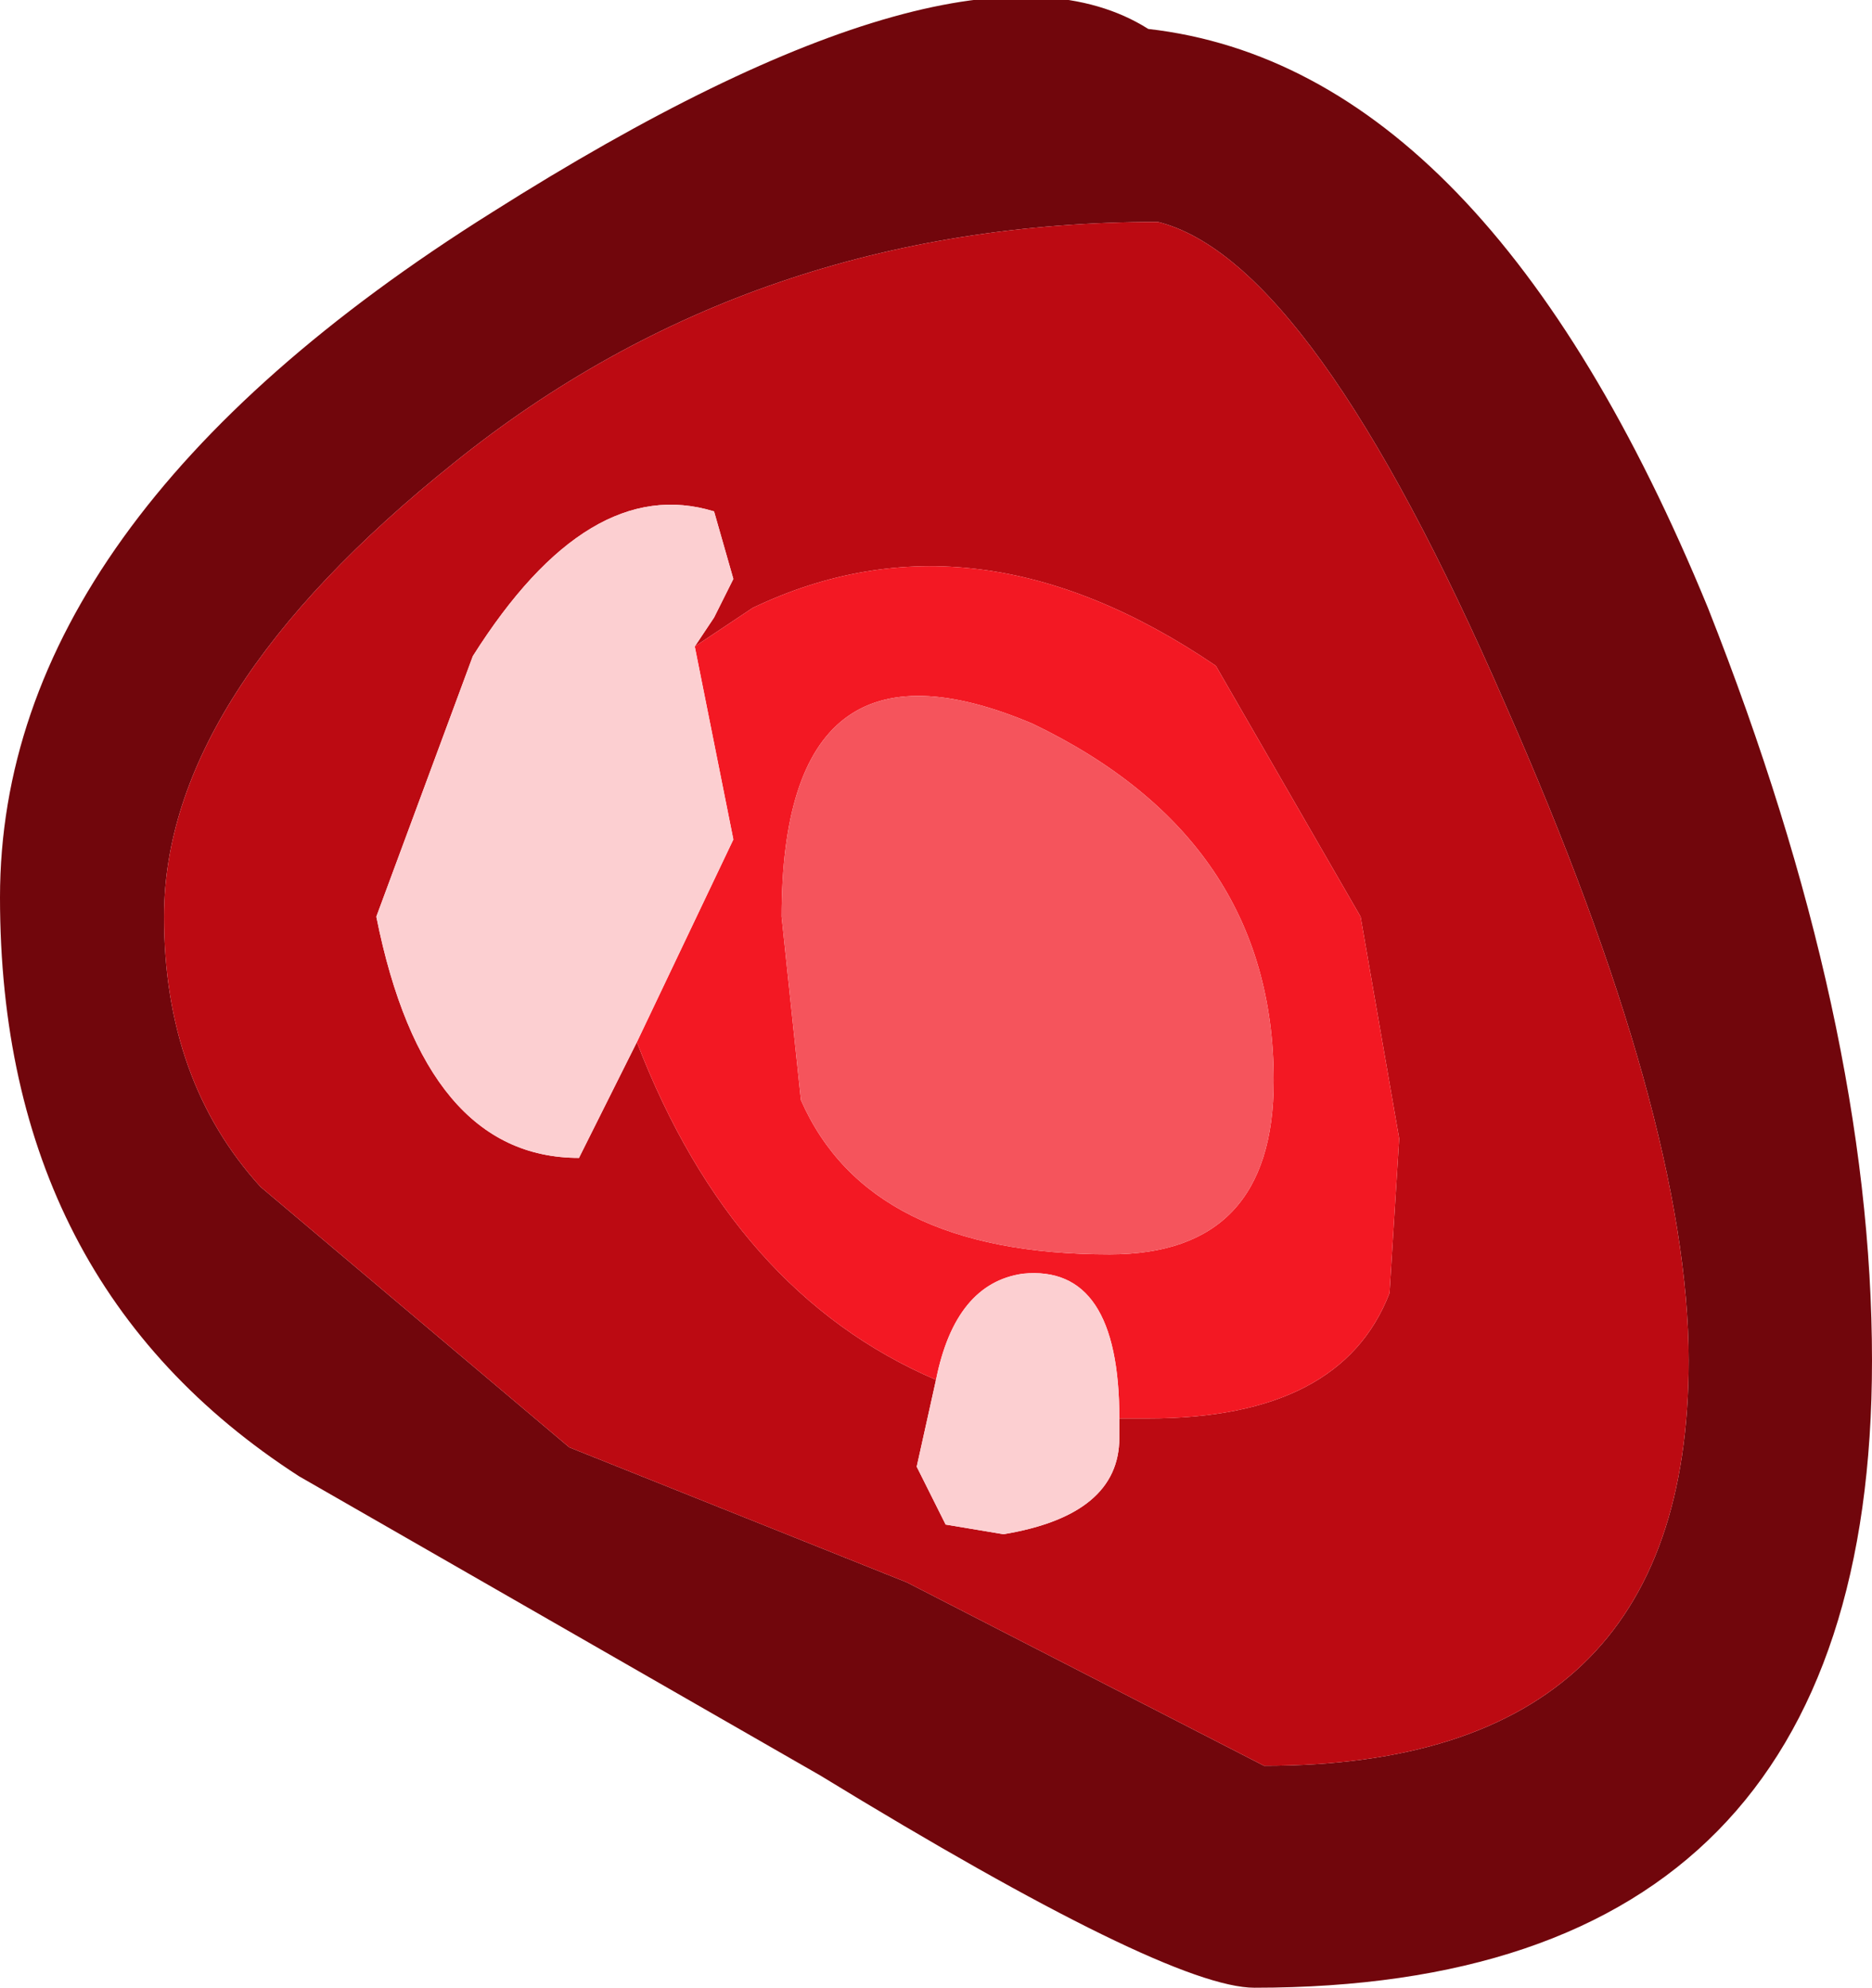 <?xml version="1.0" encoding="UTF-8" standalone="no"?>
<svg xmlns:ffdec="https://www.free-decompiler.com/flash" xmlns:xlink="http://www.w3.org/1999/xlink" ffdec:objectType="shape" height="10.3px" width="9.7px" xmlns="http://www.w3.org/2000/svg">
  <g transform="matrix(1.0, 0.0, 0.0, 1.0, 4.9, 5.55)">
    <path d="M1.1 -4.4 Q-1.0 -4.4 -2.55 -3.15 -4.05 -1.95 -4.05 -0.8 -4.05 0.05 -3.55 0.6 L-1.95 1.95 -0.2 2.65 1.65 3.6 Q3.85 3.6 3.85 1.5 3.85 0.25 2.9 -1.9 1.9 -4.2 1.1 -4.4 M3.95 -2.4 Q4.8 -0.25 4.8 1.5 4.8 4.75 1.6 4.75 1.15 4.75 -0.65 3.65 L-3.35 2.1 Q-4.9 1.1 -4.9 -0.9 -4.9 -2.85 -2.35 -4.45 0.1 -6.0 1.05 -5.4 2.8 -5.2 3.95 -2.4" fill="#71060c" fill-rule="evenodd" stroke="none"/>
    <path d="M1.1 -4.4 Q1.9 -4.2 2.9 -1.9 3.85 0.25 3.85 1.5 3.85 3.6 1.65 3.6 L-0.2 2.65 -1.95 1.95 -3.55 0.6 Q-4.05 0.05 -4.05 -0.8 -4.05 -1.95 -2.55 -3.15 -1.0 -4.4 1.1 -4.4 M0.9 1.8 L1.05 1.8 Q2.05 1.8 2.3 1.15 L2.35 0.35 2.15 -0.8 1.4 -2.1 Q0.15 -2.95 -1.0 -2.4 L-1.3 -2.2 -1.2 -2.35 -1.1 -2.55 -1.2 -2.9 Q-1.85 -3.1 -2.45 -2.15 L-2.95 -0.8 Q-2.7 0.45 -1.9 0.45 L-1.6 -0.15 Q-1.1 1.15 -0.05 1.6 L-0.15 2.05 0.0 2.35 0.3 2.4 Q0.9 2.3 0.9 1.9 L0.9 1.8" fill="#bc0a12" fill-rule="evenodd" stroke="none"/>
    <path d="M-1.3 -2.2 L-1.0 -2.4 Q0.15 -2.95 1.4 -2.1 L2.15 -0.8 2.35 0.35 2.3 1.15 Q2.05 1.8 1.05 1.8 L0.9 1.8 Q0.9 1.0 0.4 1.05 0.05 1.1 -0.05 1.6 -1.1 1.15 -1.6 -0.15 L-1.1 -1.2 -1.3 -2.2 M0.85 0.95 Q1.7 0.95 1.7 0.05 1.7 -1.2 0.45 -1.8 -0.85 -2.35 -0.85 -0.8 L-0.75 0.15 Q-0.4 0.95 0.85 0.95" fill="#f31823" fill-rule="evenodd" stroke="none"/>
    <path d="M0.85 0.95 Q-0.4 0.95 -0.75 0.15 L-0.85 -0.8 Q-0.85 -2.35 0.45 -1.8 1.7 -1.2 1.7 0.05 1.7 0.95 0.85 0.95" fill="#f5545c" fill-rule="evenodd" stroke="none"/>
    <path d="M0.9 1.8 L0.9 1.9 Q0.9 2.3 0.3 2.4 L0.0 2.35 -0.15 2.05 -0.05 1.6 Q0.05 1.1 0.4 1.05 0.9 1.0 0.9 1.8 M-1.6 -0.15 L-1.9 0.45 Q-2.7 0.45 -2.95 -0.8 L-2.45 -2.15 Q-1.85 -3.1 -1.2 -2.9 L-1.1 -2.55 -1.2 -2.35 -1.3 -2.2 -1.1 -1.2 -1.6 -0.15" fill="#fccfd1" fill-rule="evenodd" stroke="none"/>
  </g>
</svg>
